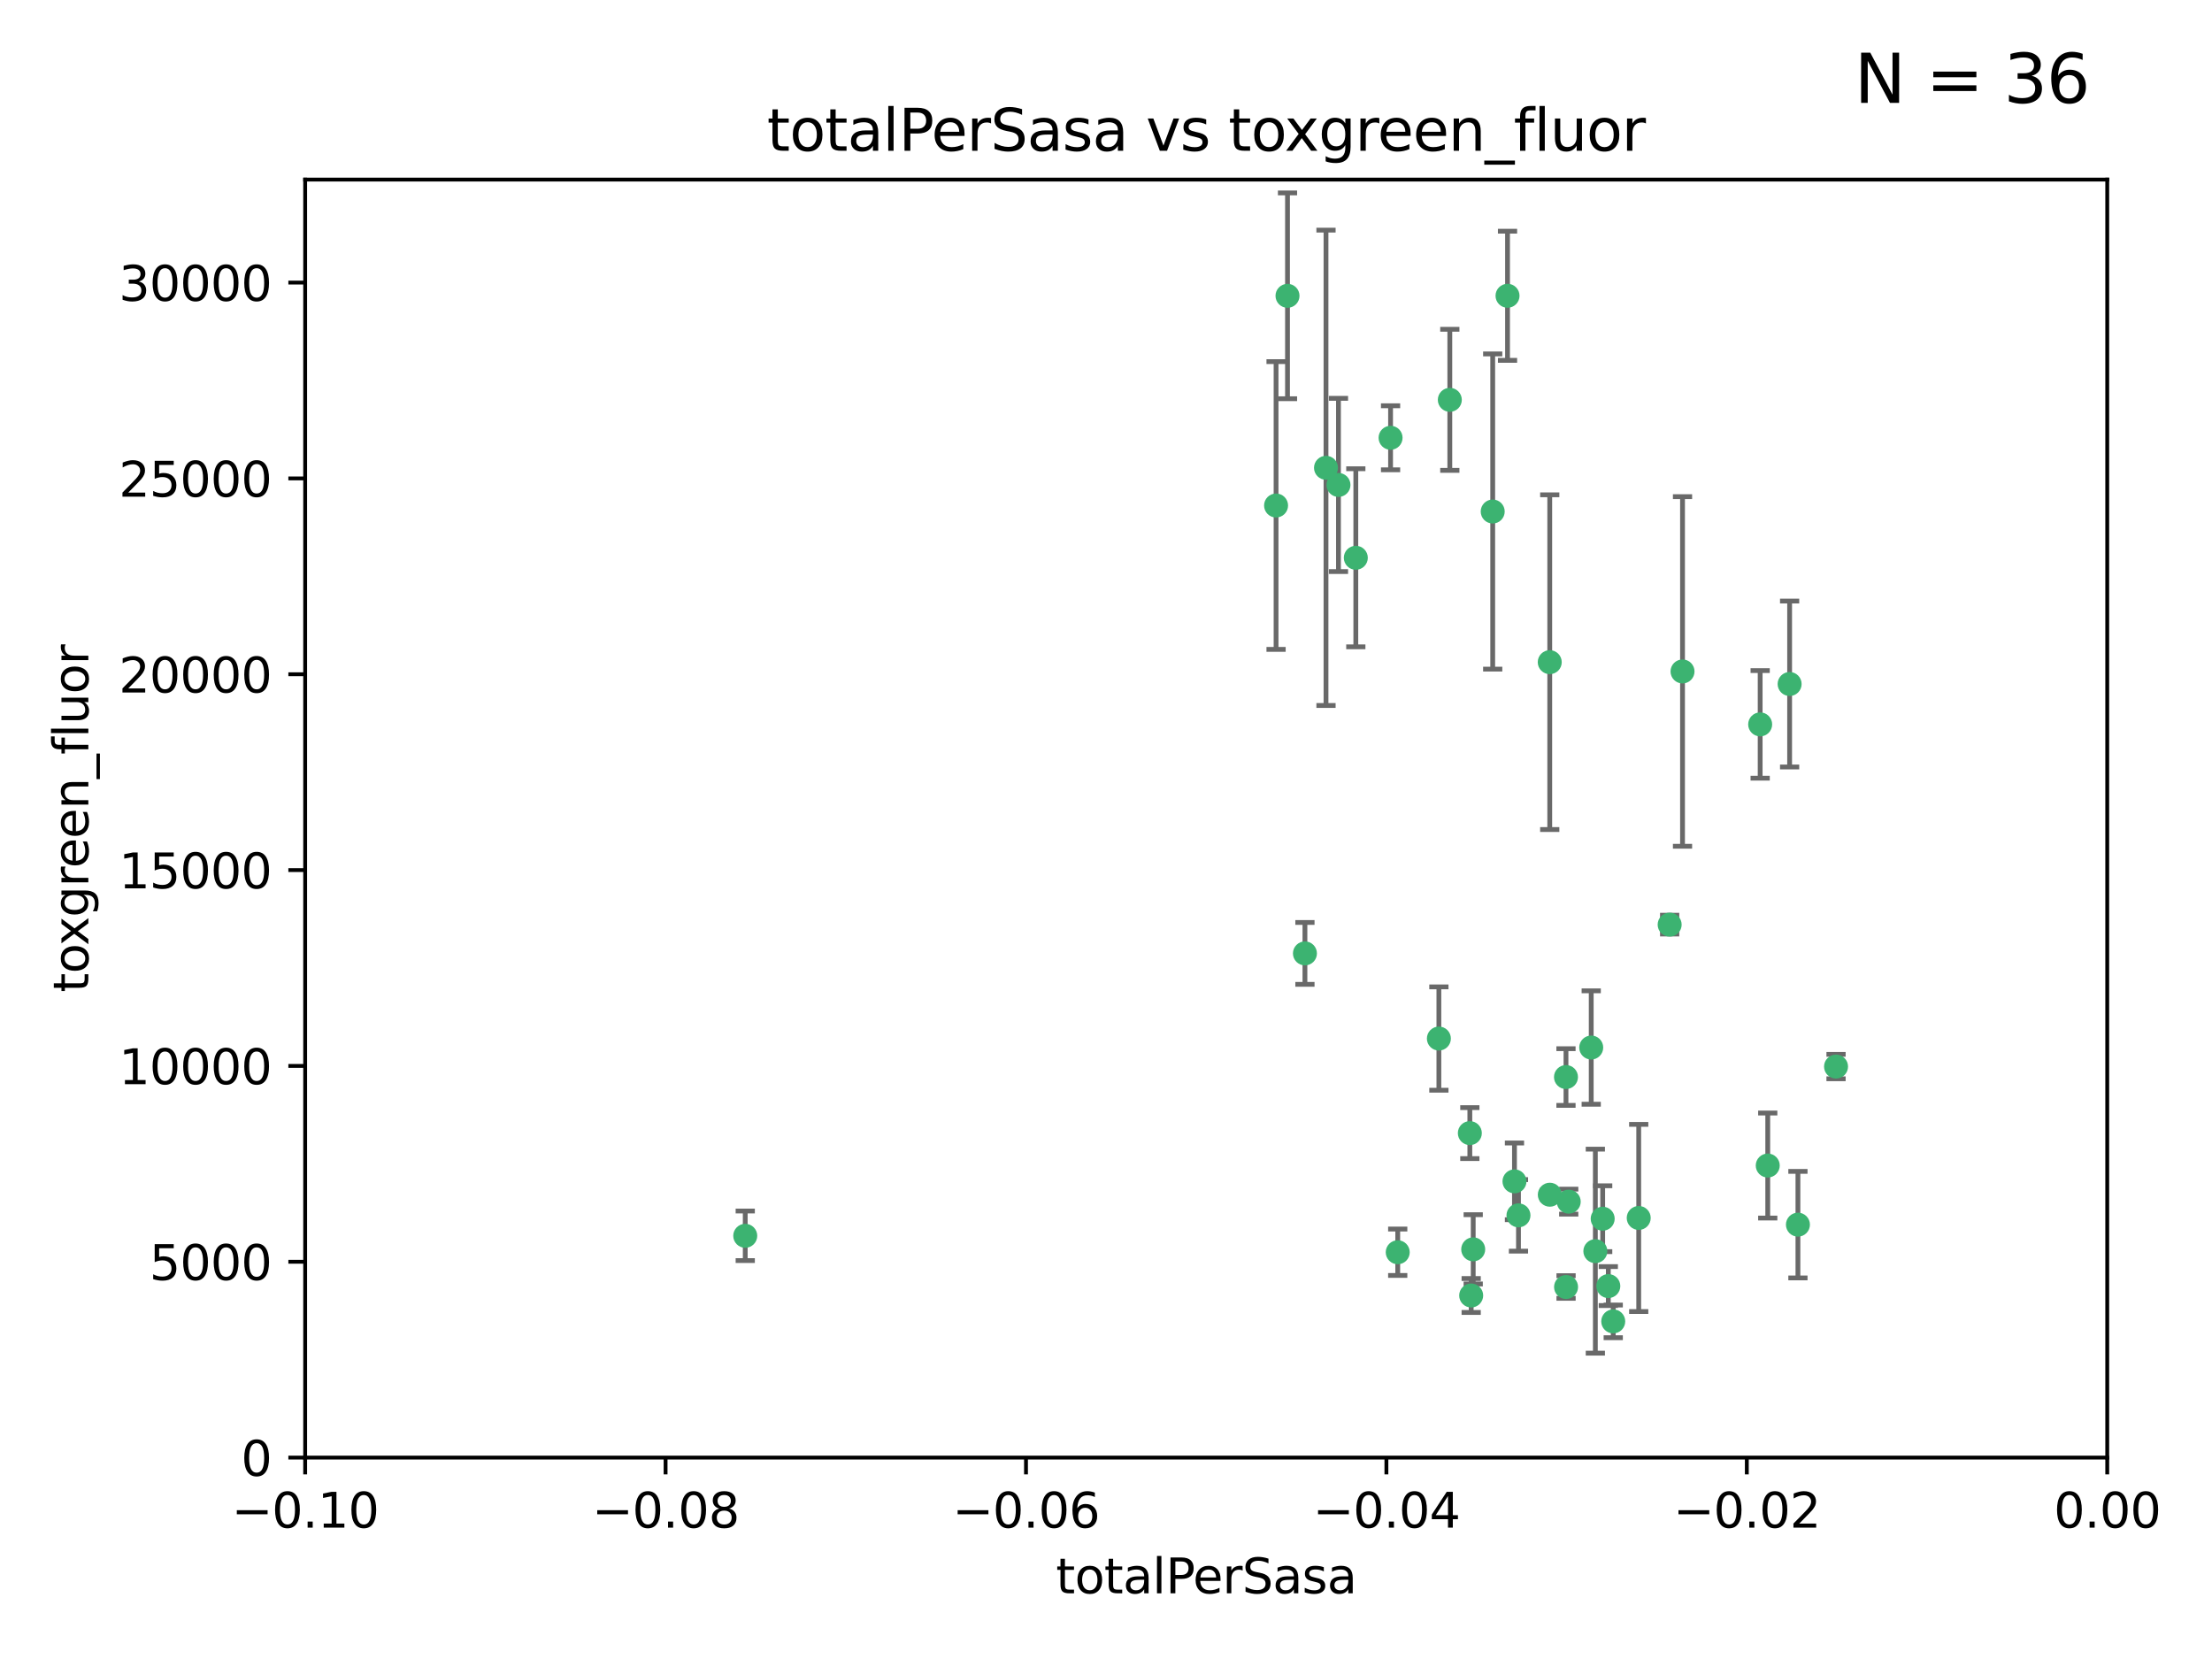 <?xml version="1.0" encoding="utf-8" standalone="no"?>
<!DOCTYPE svg PUBLIC "-//W3C//DTD SVG 1.1//EN"
  "http://www.w3.org/Graphics/SVG/1.1/DTD/svg11.dtd">
<svg xmlns:xlink="http://www.w3.org/1999/xlink" width="460.8pt" height="345.6pt" viewBox="0 0 460.8 345.6" xmlns="http://www.w3.org/2000/svg" version="1.1">
 <defs>
  <style type="text/css">*{stroke-linejoin: round; stroke-linecap: butt}</style>
 </defs>
 <g id="figure_1">
  <g id="patch_1">
   <path d="M 0 345.6 
L 460.8 345.6 
L 460.8 0 
L 0 0 
z
" style="fill: #ffffff"/>
  </g>
  <g id="axes_1">
   <g id="patch_2">
    <path d="M 63.571 303.64 
L 438.975 303.64 
L 438.975 37.411 
L 63.571 37.411 
z
" style="fill: #ffffff"/>
   </g>
   <g id="PathCollection_1">
    <defs>
     <path id="m955d49f731" d="M 0 1.118 
C 0.297 1.118 0.581 1 0.791 0.791 
C 1 0.581 1.118 0.297 1.118 0 
C 1.118 -0.297 1 -0.581 0.791 -0.791 
C 0.581 -1 0.297 -1.118 0 -1.118 
C -0.297 -1.118 -0.581 -1 -0.791 -0.791 
C -1 -0.581 -1.118 -0.297 -1.118 0 
C -1.118 0.297 -1 0.581 -0.791 0.791 
C -0.581 1 -0.297 1.118 0 1.118 
z
" style="stroke: #3cb371"/>
    </defs>
    <g clip-path="url(#pbed83a64b8)">
     <use xlink:href="#m955d49f731" x="268.211" y="61.623" style="fill: #3cb371; stroke: #3cb371"/>
     <use xlink:href="#m955d49f731" x="155.248" y="257.44" style="fill: #3cb371; stroke: #3cb371"/>
     <use xlink:href="#m955d49f731" x="276.23" y="97.451" style="fill: #3cb371; stroke: #3cb371"/>
     <use xlink:href="#m955d49f731" x="278.828" y="101.022" style="fill: #3cb371; stroke: #3cb371"/>
     <use xlink:href="#m955d49f731" x="282.441" y="116.196" style="fill: #3cb371; stroke: #3cb371"/>
     <use xlink:href="#m955d49f731" x="289.681" y="91.198" style="fill: #3cb371; stroke: #3cb371"/>
     <use xlink:href="#m955d49f731" x="302.023" y="83.293" style="fill: #3cb371; stroke: #3cb371"/>
     <use xlink:href="#m955d49f731" x="314.046" y="61.614" style="fill: #3cb371; stroke: #3cb371"/>
     <use xlink:href="#m955d49f731" x="271.842" y="198.611" style="fill: #3cb371; stroke: #3cb371"/>
     <use xlink:href="#m955d49f731" x="265.828" y="105.307" style="fill: #3cb371; stroke: #3cb371"/>
     <use xlink:href="#m955d49f731" x="310.958" y="106.557" style="fill: #3cb371; stroke: #3cb371"/>
     <use xlink:href="#m955d49f731" x="322.853" y="248.881" style="fill: #3cb371; stroke: #3cb371"/>
     <use xlink:href="#m955d49f731" x="306.194" y="236.048" style="fill: #3cb371; stroke: #3cb371"/>
     <use xlink:href="#m955d49f731" x="291.173" y="260.866" style="fill: #3cb371; stroke: #3cb371"/>
     <use xlink:href="#m955d49f731" x="326.223" y="224.369" style="fill: #3cb371; stroke: #3cb371"/>
     <use xlink:href="#m955d49f731" x="335.041" y="267.914" style="fill: #3cb371; stroke: #3cb371"/>
     <use xlink:href="#m955d49f731" x="306.897" y="260.26" style="fill: #3cb371; stroke: #3cb371"/>
     <use xlink:href="#m955d49f731" x="336.066" y="275.268" style="fill: #3cb371; stroke: #3cb371"/>
     <use xlink:href="#m955d49f731" x="326.24" y="268.108" style="fill: #3cb371; stroke: #3cb371"/>
     <use xlink:href="#m955d49f731" x="306.473" y="269.875" style="fill: #3cb371; stroke: #3cb371"/>
     <use xlink:href="#m955d49f731" x="299.745" y="216.348" style="fill: #3cb371; stroke: #3cb371"/>
     <use xlink:href="#m955d49f731" x="332.341" y="260.64" style="fill: #3cb371; stroke: #3cb371"/>
     <use xlink:href="#m955d49f731" x="315.493" y="246.096" style="fill: #3cb371; stroke: #3cb371"/>
     <use xlink:href="#m955d49f731" x="322.84" y="137.942" style="fill: #3cb371; stroke: #3cb371"/>
     <use xlink:href="#m955d49f731" x="347.819" y="192.617" style="fill: #3cb371; stroke: #3cb371"/>
     <use xlink:href="#m955d49f731" x="350.5" y="139.875" style="fill: #3cb371; stroke: #3cb371"/>
     <use xlink:href="#m955d49f731" x="333.869" y="253.881" style="fill: #3cb371; stroke: #3cb371"/>
     <use xlink:href="#m955d49f731" x="316.326" y="253.182" style="fill: #3cb371; stroke: #3cb371"/>
     <use xlink:href="#m955d49f731" x="331.48" y="218.219" style="fill: #3cb371; stroke: #3cb371"/>
     <use xlink:href="#m955d49f731" x="326.794" y="250.326" style="fill: #3cb371; stroke: #3cb371"/>
     <use xlink:href="#m955d49f731" x="341.375" y="253.723" style="fill: #3cb371; stroke: #3cb371"/>
     <use xlink:href="#m955d49f731" x="372.811" y="142.491" style="fill: #3cb371; stroke: #3cb371"/>
     <use xlink:href="#m955d49f731" x="374.542" y="255.117" style="fill: #3cb371; stroke: #3cb371"/>
     <use xlink:href="#m955d49f731" x="368.254" y="242.802" style="fill: #3cb371; stroke: #3cb371"/>
     <use xlink:href="#m955d49f731" x="382.481" y="222.186" style="fill: #3cb371; stroke: #3cb371"/>
     <use xlink:href="#m955d49f731" x="366.674" y="150.901" style="fill: #3cb371; stroke: #3cb371"/>
    </g>
   </g>
   <g id="matplotlib.axis_1">
    <g id="xtick_1">
     <g id="line2d_1">
      <defs>
       <path id="m594c0a89b9" d="M 0 0 
L 0 3.5 
" style="stroke: #000000; stroke-width: 0.8"/>
      </defs>
      <g>
       <use xlink:href="#m594c0a89b9" x="63.571" y="303.64" style="stroke: #000000; stroke-width: 0.8"/>
      </g>
     </g>
     <g id="text_1">
      <!-- −0.10 -->
      <g transform="translate(48.249 318.238)scale(0.1 -0.1)">
       <defs>
        <path id="DejaVuSans-2212" d="M 678 2272 
L 4684 2272 
L 4684 1741 
L 678 1741 
L 678 2272 
z
" transform="scale(0.016)"/>
        <path id="DejaVuSans-30" d="M 2034 4250 
Q 1547 4250 1301 3770 
Q 1056 3291 1056 2328 
Q 1056 1369 1301 889 
Q 1547 409 2034 409 
Q 2525 409 2770 889 
Q 3016 1369 3016 2328 
Q 3016 3291 2770 3770 
Q 2525 4250 2034 4250 
z
M 2034 4750 
Q 2819 4750 3233 4129 
Q 3647 3509 3647 2328 
Q 3647 1150 3233 529 
Q 2819 -91 2034 -91 
Q 1250 -91 836 529 
Q 422 1150 422 2328 
Q 422 3509 836 4129 
Q 1250 4750 2034 4750 
z
" transform="scale(0.016)"/>
        <path id="DejaVuSans-2e" d="M 684 794 
L 1344 794 
L 1344 0 
L 684 0 
L 684 794 
z
" transform="scale(0.016)"/>
        <path id="DejaVuSans-31" d="M 794 531 
L 1825 531 
L 1825 4091 
L 703 3866 
L 703 4441 
L 1819 4666 
L 2450 4666 
L 2450 531 
L 3481 531 
L 3481 0 
L 794 0 
L 794 531 
z
" transform="scale(0.016)"/>
       </defs>
       <use xlink:href="#DejaVuSans-2212"/>
       <use xlink:href="#DejaVuSans-30" x="83.789"/>
       <use xlink:href="#DejaVuSans-2e" x="147.412"/>
       <use xlink:href="#DejaVuSans-31" x="179.199"/>
       <use xlink:href="#DejaVuSans-30" x="242.822"/>
      </g>
     </g>
    </g>
    <g id="xtick_2">
     <g id="line2d_2">
      <g>
       <use xlink:href="#m594c0a89b9" x="138.652" y="303.64" style="stroke: #000000; stroke-width: 0.8"/>
      </g>
     </g>
     <g id="text_2">
      <!-- −0.08 -->
      <g transform="translate(123.329 318.238)scale(0.1 -0.1)">
       <defs>
        <path id="DejaVuSans-38" d="M 2034 2216 
Q 1584 2216 1326 1975 
Q 1069 1734 1069 1313 
Q 1069 891 1326 650 
Q 1584 409 2034 409 
Q 2484 409 2743 651 
Q 3003 894 3003 1313 
Q 3003 1734 2745 1975 
Q 2488 2216 2034 2216 
z
M 1403 2484 
Q 997 2584 770 2862 
Q 544 3141 544 3541 
Q 544 4100 942 4425 
Q 1341 4750 2034 4750 
Q 2731 4750 3128 4425 
Q 3525 4100 3525 3541 
Q 3525 3141 3298 2862 
Q 3072 2584 2669 2484 
Q 3125 2378 3379 2068 
Q 3634 1759 3634 1313 
Q 3634 634 3220 271 
Q 2806 -91 2034 -91 
Q 1263 -91 848 271 
Q 434 634 434 1313 
Q 434 1759 690 2068 
Q 947 2378 1403 2484 
z
M 1172 3481 
Q 1172 3119 1398 2916 
Q 1625 2713 2034 2713 
Q 2441 2713 2670 2916 
Q 2900 3119 2900 3481 
Q 2900 3844 2670 4047 
Q 2441 4250 2034 4250 
Q 1625 4250 1398 4047 
Q 1172 3844 1172 3481 
z
" transform="scale(0.016)"/>
       </defs>
       <use xlink:href="#DejaVuSans-2212"/>
       <use xlink:href="#DejaVuSans-30" x="83.789"/>
       <use xlink:href="#DejaVuSans-2e" x="147.412"/>
       <use xlink:href="#DejaVuSans-30" x="179.199"/>
       <use xlink:href="#DejaVuSans-38" x="242.822"/>
      </g>
     </g>
    </g>
    <g id="xtick_3">
     <g id="line2d_3">
      <g>
       <use xlink:href="#m594c0a89b9" x="213.733" y="303.64" style="stroke: #000000; stroke-width: 0.8"/>
      </g>
     </g>
     <g id="text_3">
      <!-- −0.06 -->
      <g transform="translate(198.41 318.238)scale(0.1 -0.1)">
       <defs>
        <path id="DejaVuSans-36" d="M 2113 2584 
Q 1688 2584 1439 2293 
Q 1191 2003 1191 1497 
Q 1191 994 1439 701 
Q 1688 409 2113 409 
Q 2538 409 2786 701 
Q 3034 994 3034 1497 
Q 3034 2003 2786 2293 
Q 2538 2584 2113 2584 
z
M 3366 4563 
L 3366 3988 
Q 3128 4100 2886 4159 
Q 2644 4219 2406 4219 
Q 1781 4219 1451 3797 
Q 1122 3375 1075 2522 
Q 1259 2794 1537 2939 
Q 1816 3084 2150 3084 
Q 2853 3084 3261 2657 
Q 3669 2231 3669 1497 
Q 3669 778 3244 343 
Q 2819 -91 2113 -91 
Q 1303 -91 875 529 
Q 447 1150 447 2328 
Q 447 3434 972 4092 
Q 1497 4750 2381 4750 
Q 2619 4750 2861 4703 
Q 3103 4656 3366 4563 
z
" transform="scale(0.016)"/>
       </defs>
       <use xlink:href="#DejaVuSans-2212"/>
       <use xlink:href="#DejaVuSans-30" x="83.789"/>
       <use xlink:href="#DejaVuSans-2e" x="147.412"/>
       <use xlink:href="#DejaVuSans-30" x="179.199"/>
       <use xlink:href="#DejaVuSans-36" x="242.822"/>
      </g>
     </g>
    </g>
    <g id="xtick_4">
     <g id="line2d_4">
      <g>
       <use xlink:href="#m594c0a89b9" x="288.813" y="303.64" style="stroke: #000000; stroke-width: 0.8"/>
      </g>
     </g>
     <g id="text_4">
      <!-- −0.04 -->
      <g transform="translate(273.491 318.238)scale(0.1 -0.1)">
       <defs>
        <path id="DejaVuSans-34" d="M 2419 4116 
L 825 1625 
L 2419 1625 
L 2419 4116 
z
M 2253 4666 
L 3047 4666 
L 3047 1625 
L 3713 1625 
L 3713 1100 
L 3047 1100 
L 3047 0 
L 2419 0 
L 2419 1100 
L 313 1100 
L 313 1709 
L 2253 4666 
z
" transform="scale(0.016)"/>
       </defs>
       <use xlink:href="#DejaVuSans-2212"/>
       <use xlink:href="#DejaVuSans-30" x="83.789"/>
       <use xlink:href="#DejaVuSans-2e" x="147.412"/>
       <use xlink:href="#DejaVuSans-30" x="179.199"/>
       <use xlink:href="#DejaVuSans-34" x="242.822"/>
      </g>
     </g>
    </g>
    <g id="xtick_5">
     <g id="line2d_5">
      <g>
       <use xlink:href="#m594c0a89b9" x="363.894" y="303.64" style="stroke: #000000; stroke-width: 0.8"/>
      </g>
     </g>
     <g id="text_5">
      <!-- −0.02 -->
      <g transform="translate(348.572 318.238)scale(0.1 -0.1)">
       <defs>
        <path id="DejaVuSans-32" d="M 1228 531 
L 3431 531 
L 3431 0 
L 469 0 
L 469 531 
Q 828 903 1448 1529 
Q 2069 2156 2228 2338 
Q 2531 2678 2651 2914 
Q 2772 3150 2772 3378 
Q 2772 3750 2511 3984 
Q 2250 4219 1831 4219 
Q 1534 4219 1204 4116 
Q 875 4013 500 3803 
L 500 4441 
Q 881 4594 1212 4672 
Q 1544 4750 1819 4750 
Q 2544 4750 2975 4387 
Q 3406 4025 3406 3419 
Q 3406 3131 3298 2873 
Q 3191 2616 2906 2266 
Q 2828 2175 2409 1742 
Q 1991 1309 1228 531 
z
" transform="scale(0.016)"/>
       </defs>
       <use xlink:href="#DejaVuSans-2212"/>
       <use xlink:href="#DejaVuSans-30" x="83.789"/>
       <use xlink:href="#DejaVuSans-2e" x="147.412"/>
       <use xlink:href="#DejaVuSans-30" x="179.199"/>
       <use xlink:href="#DejaVuSans-32" x="242.822"/>
      </g>
     </g>
    </g>
    <g id="xtick_6">
     <g id="line2d_6">
      <g>
       <use xlink:href="#m594c0a89b9" x="438.975" y="303.64" style="stroke: #000000; stroke-width: 0.8"/>
      </g>
     </g>
     <g id="text_6">
      <!-- 0.00 -->
      <g transform="translate(427.842 318.238)scale(0.1 -0.1)">
       <use xlink:href="#DejaVuSans-30"/>
       <use xlink:href="#DejaVuSans-2e" x="63.623"/>
       <use xlink:href="#DejaVuSans-30" x="95.41"/>
       <use xlink:href="#DejaVuSans-30" x="159.033"/>
      </g>
     </g>
    </g>
    <g id="text_7">
     <!-- totalPerSasa -->
     <g transform="translate(219.968 331.917)scale(0.1 -0.1)">
      <defs>
       <path id="DejaVuSans-74" d="M 1172 4494 
L 1172 3500 
L 2356 3500 
L 2356 3053 
L 1172 3053 
L 1172 1153 
Q 1172 725 1289 603 
Q 1406 481 1766 481 
L 2356 481 
L 2356 0 
L 1766 0 
Q 1100 0 847 248 
Q 594 497 594 1153 
L 594 3053 
L 172 3053 
L 172 3500 
L 594 3500 
L 594 4494 
L 1172 4494 
z
" transform="scale(0.016)"/>
       <path id="DejaVuSans-6f" d="M 1959 3097 
Q 1497 3097 1228 2736 
Q 959 2375 959 1747 
Q 959 1119 1226 758 
Q 1494 397 1959 397 
Q 2419 397 2687 759 
Q 2956 1122 2956 1747 
Q 2956 2369 2687 2733 
Q 2419 3097 1959 3097 
z
M 1959 3584 
Q 2709 3584 3137 3096 
Q 3566 2609 3566 1747 
Q 3566 888 3137 398 
Q 2709 -91 1959 -91 
Q 1206 -91 779 398 
Q 353 888 353 1747 
Q 353 2609 779 3096 
Q 1206 3584 1959 3584 
z
" transform="scale(0.016)"/>
       <path id="DejaVuSans-61" d="M 2194 1759 
Q 1497 1759 1228 1600 
Q 959 1441 959 1056 
Q 959 750 1161 570 
Q 1363 391 1709 391 
Q 2188 391 2477 730 
Q 2766 1069 2766 1631 
L 2766 1759 
L 2194 1759 
z
M 3341 1997 
L 3341 0 
L 2766 0 
L 2766 531 
Q 2569 213 2275 61 
Q 1981 -91 1556 -91 
Q 1019 -91 701 211 
Q 384 513 384 1019 
Q 384 1609 779 1909 
Q 1175 2209 1959 2209 
L 2766 2209 
L 2766 2266 
Q 2766 2663 2505 2880 
Q 2244 3097 1772 3097 
Q 1472 3097 1187 3025 
Q 903 2953 641 2809 
L 641 3341 
Q 956 3463 1253 3523 
Q 1550 3584 1831 3584 
Q 2591 3584 2966 3190 
Q 3341 2797 3341 1997 
z
" transform="scale(0.016)"/>
       <path id="DejaVuSans-6c" d="M 603 4863 
L 1178 4863 
L 1178 0 
L 603 0 
L 603 4863 
z
" transform="scale(0.016)"/>
       <path id="DejaVuSans-50" d="M 1259 4147 
L 1259 2394 
L 2053 2394 
Q 2494 2394 2734 2622 
Q 2975 2850 2975 3272 
Q 2975 3691 2734 3919 
Q 2494 4147 2053 4147 
L 1259 4147 
z
M 628 4666 
L 2053 4666 
Q 2838 4666 3239 4311 
Q 3641 3956 3641 3272 
Q 3641 2581 3239 2228 
Q 2838 1875 2053 1875 
L 1259 1875 
L 1259 0 
L 628 0 
L 628 4666 
z
" transform="scale(0.016)"/>
       <path id="DejaVuSans-65" d="M 3597 1894 
L 3597 1613 
L 953 1613 
Q 991 1019 1311 708 
Q 1631 397 2203 397 
Q 2534 397 2845 478 
Q 3156 559 3463 722 
L 3463 178 
Q 3153 47 2828 -22 
Q 2503 -91 2169 -91 
Q 1331 -91 842 396 
Q 353 884 353 1716 
Q 353 2575 817 3079 
Q 1281 3584 2069 3584 
Q 2775 3584 3186 3129 
Q 3597 2675 3597 1894 
z
M 3022 2063 
Q 3016 2534 2758 2815 
Q 2500 3097 2075 3097 
Q 1594 3097 1305 2825 
Q 1016 2553 972 2059 
L 3022 2063 
z
" transform="scale(0.016)"/>
       <path id="DejaVuSans-72" d="M 2631 2963 
Q 2534 3019 2420 3045 
Q 2306 3072 2169 3072 
Q 1681 3072 1420 2755 
Q 1159 2438 1159 1844 
L 1159 0 
L 581 0 
L 581 3500 
L 1159 3500 
L 1159 2956 
Q 1341 3275 1631 3429 
Q 1922 3584 2338 3584 
Q 2397 3584 2469 3576 
Q 2541 3569 2628 3553 
L 2631 2963 
z
" transform="scale(0.016)"/>
       <path id="DejaVuSans-53" d="M 3425 4513 
L 3425 3897 
Q 3066 4069 2747 4153 
Q 2428 4238 2131 4238 
Q 1616 4238 1336 4038 
Q 1056 3838 1056 3469 
Q 1056 3159 1242 3001 
Q 1428 2844 1947 2747 
L 2328 2669 
Q 3034 2534 3370 2195 
Q 3706 1856 3706 1288 
Q 3706 609 3251 259 
Q 2797 -91 1919 -91 
Q 1588 -91 1214 -16 
Q 841 59 441 206 
L 441 856 
Q 825 641 1194 531 
Q 1563 422 1919 422 
Q 2459 422 2753 634 
Q 3047 847 3047 1241 
Q 3047 1584 2836 1778 
Q 2625 1972 2144 2069 
L 1759 2144 
Q 1053 2284 737 2584 
Q 422 2884 422 3419 
Q 422 4038 858 4394 
Q 1294 4750 2059 4750 
Q 2388 4750 2728 4690 
Q 3069 4631 3425 4513 
z
" transform="scale(0.016)"/>
       <path id="DejaVuSans-73" d="M 2834 3397 
L 2834 2853 
Q 2591 2978 2328 3040 
Q 2066 3103 1784 3103 
Q 1356 3103 1142 2972 
Q 928 2841 928 2578 
Q 928 2378 1081 2264 
Q 1234 2150 1697 2047 
L 1894 2003 
Q 2506 1872 2764 1633 
Q 3022 1394 3022 966 
Q 3022 478 2636 193 
Q 2250 -91 1575 -91 
Q 1294 -91 989 -36 
Q 684 19 347 128 
L 347 722 
Q 666 556 975 473 
Q 1284 391 1588 391 
Q 1994 391 2212 530 
Q 2431 669 2431 922 
Q 2431 1156 2273 1281 
Q 2116 1406 1581 1522 
L 1381 1569 
Q 847 1681 609 1914 
Q 372 2147 372 2553 
Q 372 3047 722 3315 
Q 1072 3584 1716 3584 
Q 2034 3584 2315 3537 
Q 2597 3491 2834 3397 
z
" transform="scale(0.016)"/>
      </defs>
      <use xlink:href="#DejaVuSans-74"/>
      <use xlink:href="#DejaVuSans-6f" x="39.209"/>
      <use xlink:href="#DejaVuSans-74" x="100.391"/>
      <use xlink:href="#DejaVuSans-61" x="139.6"/>
      <use xlink:href="#DejaVuSans-6c" x="200.879"/>
      <use xlink:href="#DejaVuSans-50" x="228.662"/>
      <use xlink:href="#DejaVuSans-65" x="285.34"/>
      <use xlink:href="#DejaVuSans-72" x="346.863"/>
      <use xlink:href="#DejaVuSans-53" x="387.977"/>
      <use xlink:href="#DejaVuSans-61" x="451.453"/>
      <use xlink:href="#DejaVuSans-73" x="512.732"/>
      <use xlink:href="#DejaVuSans-61" x="564.832"/>
     </g>
    </g>
   </g>
   <g id="matplotlib.axis_2">
    <g id="ytick_1">
     <g id="line2d_7">
      <defs>
       <path id="m1c12ae44db" d="M 0 0 
L -3.5 0 
" style="stroke: #000000; stroke-width: 0.8"/>
      </defs>
      <g>
       <use xlink:href="#m1c12ae44db" x="63.571" y="303.64" style="stroke: #000000; stroke-width: 0.8"/>
      </g>
     </g>
     <g id="text_8">
      <!-- 0 -->
      <g transform="translate(50.209 307.439)scale(0.1 -0.1)">
       <use xlink:href="#DejaVuSans-30"/>
      </g>
     </g>
    </g>
    <g id="ytick_2">
     <g id="line2d_8">
      <g>
       <use xlink:href="#m1c12ae44db" x="63.571" y="262.845" style="stroke: #000000; stroke-width: 0.8"/>
      </g>
     </g>
     <g id="text_9">
      <!-- 5000 -->
      <g transform="translate(31.121 266.644)scale(0.1 -0.1)">
       <defs>
        <path id="DejaVuSans-35" d="M 691 4666 
L 3169 4666 
L 3169 4134 
L 1269 4134 
L 1269 2991 
Q 1406 3038 1543 3061 
Q 1681 3084 1819 3084 
Q 2600 3084 3056 2656 
Q 3513 2228 3513 1497 
Q 3513 744 3044 326 
Q 2575 -91 1722 -91 
Q 1428 -91 1123 -41 
Q 819 9 494 109 
L 494 744 
Q 775 591 1075 516 
Q 1375 441 1709 441 
Q 2250 441 2565 725 
Q 2881 1009 2881 1497 
Q 2881 1984 2565 2268 
Q 2250 2553 1709 2553 
Q 1456 2553 1204 2497 
Q 953 2441 691 2322 
L 691 4666 
z
" transform="scale(0.016)"/>
       </defs>
       <use xlink:href="#DejaVuSans-35"/>
       <use xlink:href="#DejaVuSans-30" x="63.623"/>
       <use xlink:href="#DejaVuSans-30" x="127.246"/>
       <use xlink:href="#DejaVuSans-30" x="190.869"/>
      </g>
     </g>
    </g>
    <g id="ytick_3">
     <g id="line2d_9">
      <g>
       <use xlink:href="#m1c12ae44db" x="63.571" y="222.05" style="stroke: #000000; stroke-width: 0.8"/>
      </g>
     </g>
     <g id="text_10">
      <!-- 10000 -->
      <g transform="translate(24.759 225.849)scale(0.1 -0.1)">
       <use xlink:href="#DejaVuSans-31"/>
       <use xlink:href="#DejaVuSans-30" x="63.623"/>
       <use xlink:href="#DejaVuSans-30" x="127.246"/>
       <use xlink:href="#DejaVuSans-30" x="190.869"/>
       <use xlink:href="#DejaVuSans-30" x="254.492"/>
      </g>
     </g>
    </g>
    <g id="ytick_4">
     <g id="line2d_10">
      <g>
       <use xlink:href="#m1c12ae44db" x="63.571" y="181.255" style="stroke: #000000; stroke-width: 0.8"/>
      </g>
     </g>
     <g id="text_11">
      <!-- 15000 -->
      <g transform="translate(24.759 185.054)scale(0.1 -0.1)">
       <use xlink:href="#DejaVuSans-31"/>
       <use xlink:href="#DejaVuSans-35" x="63.623"/>
       <use xlink:href="#DejaVuSans-30" x="127.246"/>
       <use xlink:href="#DejaVuSans-30" x="190.869"/>
       <use xlink:href="#DejaVuSans-30" x="254.492"/>
      </g>
     </g>
    </g>
    <g id="ytick_5">
     <g id="line2d_11">
      <g>
       <use xlink:href="#m1c12ae44db" x="63.571" y="140.459" style="stroke: #000000; stroke-width: 0.8"/>
      </g>
     </g>
     <g id="text_12">
      <!-- 20000 -->
      <g transform="translate(24.759 144.259)scale(0.1 -0.1)">
       <use xlink:href="#DejaVuSans-32"/>
       <use xlink:href="#DejaVuSans-30" x="63.623"/>
       <use xlink:href="#DejaVuSans-30" x="127.246"/>
       <use xlink:href="#DejaVuSans-30" x="190.869"/>
       <use xlink:href="#DejaVuSans-30" x="254.492"/>
      </g>
     </g>
    </g>
    <g id="ytick_6">
     <g id="line2d_12">
      <g>
       <use xlink:href="#m1c12ae44db" x="63.571" y="99.664" style="stroke: #000000; stroke-width: 0.8"/>
      </g>
     </g>
     <g id="text_13">
      <!-- 25000 -->
      <g transform="translate(24.759 103.464)scale(0.1 -0.1)">
       <use xlink:href="#DejaVuSans-32"/>
       <use xlink:href="#DejaVuSans-35" x="63.623"/>
       <use xlink:href="#DejaVuSans-30" x="127.246"/>
       <use xlink:href="#DejaVuSans-30" x="190.869"/>
       <use xlink:href="#DejaVuSans-30" x="254.492"/>
      </g>
     </g>
    </g>
    <g id="ytick_7">
     <g id="line2d_13">
      <g>
       <use xlink:href="#m1c12ae44db" x="63.571" y="58.869" style="stroke: #000000; stroke-width: 0.8"/>
      </g>
     </g>
     <g id="text_14">
      <!-- 30000 -->
      <g transform="translate(24.759 62.668)scale(0.1 -0.1)">
       <defs>
        <path id="DejaVuSans-33" d="M 2597 2516 
Q 3050 2419 3304 2112 
Q 3559 1806 3559 1356 
Q 3559 666 3084 287 
Q 2609 -91 1734 -91 
Q 1441 -91 1130 -33 
Q 819 25 488 141 
L 488 750 
Q 750 597 1062 519 
Q 1375 441 1716 441 
Q 2309 441 2620 675 
Q 2931 909 2931 1356 
Q 2931 1769 2642 2001 
Q 2353 2234 1838 2234 
L 1294 2234 
L 1294 2753 
L 1863 2753 
Q 2328 2753 2575 2939 
Q 2822 3125 2822 3475 
Q 2822 3834 2567 4026 
Q 2313 4219 1838 4219 
Q 1578 4219 1281 4162 
Q 984 4106 628 3988 
L 628 4550 
Q 988 4650 1302 4700 
Q 1616 4750 1894 4750 
Q 2613 4750 3031 4423 
Q 3450 4097 3450 3541 
Q 3450 3153 3228 2886 
Q 3006 2619 2597 2516 
z
" transform="scale(0.016)"/>
       </defs>
       <use xlink:href="#DejaVuSans-33"/>
       <use xlink:href="#DejaVuSans-30" x="63.623"/>
       <use xlink:href="#DejaVuSans-30" x="127.246"/>
       <use xlink:href="#DejaVuSans-30" x="190.869"/>
       <use xlink:href="#DejaVuSans-30" x="254.492"/>
      </g>
     </g>
    </g>
    <g id="text_15">
     <!-- toxgreen_fluor -->
     <g transform="translate(18.401 206.72)rotate(-90)scale(0.1 -0.1)">
      <defs>
       <path id="DejaVuSans-78" d="M 3513 3500 
L 2247 1797 
L 3578 0 
L 2900 0 
L 1881 1375 
L 863 0 
L 184 0 
L 1544 1831 
L 300 3500 
L 978 3500 
L 1906 2253 
L 2834 3500 
L 3513 3500 
z
" transform="scale(0.016)"/>
       <path id="DejaVuSans-67" d="M 2906 1791 
Q 2906 2416 2648 2759 
Q 2391 3103 1925 3103 
Q 1463 3103 1205 2759 
Q 947 2416 947 1791 
Q 947 1169 1205 825 
Q 1463 481 1925 481 
Q 2391 481 2648 825 
Q 2906 1169 2906 1791 
z
M 3481 434 
Q 3481 -459 3084 -895 
Q 2688 -1331 1869 -1331 
Q 1566 -1331 1297 -1286 
Q 1028 -1241 775 -1147 
L 775 -588 
Q 1028 -725 1275 -790 
Q 1522 -856 1778 -856 
Q 2344 -856 2625 -561 
Q 2906 -266 2906 331 
L 2906 616 
Q 2728 306 2450 153 
Q 2172 0 1784 0 
Q 1141 0 747 490 
Q 353 981 353 1791 
Q 353 2603 747 3093 
Q 1141 3584 1784 3584 
Q 2172 3584 2450 3431 
Q 2728 3278 2906 2969 
L 2906 3500 
L 3481 3500 
L 3481 434 
z
" transform="scale(0.016)"/>
       <path id="DejaVuSans-6e" d="M 3513 2113 
L 3513 0 
L 2938 0 
L 2938 2094 
Q 2938 2591 2744 2837 
Q 2550 3084 2163 3084 
Q 1697 3084 1428 2787 
Q 1159 2491 1159 1978 
L 1159 0 
L 581 0 
L 581 3500 
L 1159 3500 
L 1159 2956 
Q 1366 3272 1645 3428 
Q 1925 3584 2291 3584 
Q 2894 3584 3203 3211 
Q 3513 2838 3513 2113 
z
" transform="scale(0.016)"/>
       <path id="DejaVuSans-5f" d="M 3263 -1063 
L 3263 -1509 
L -63 -1509 
L -63 -1063 
L 3263 -1063 
z
" transform="scale(0.016)"/>
       <path id="DejaVuSans-66" d="M 2375 4863 
L 2375 4384 
L 1825 4384 
Q 1516 4384 1395 4259 
Q 1275 4134 1275 3809 
L 1275 3500 
L 2222 3500 
L 2222 3053 
L 1275 3053 
L 1275 0 
L 697 0 
L 697 3053 
L 147 3053 
L 147 3500 
L 697 3500 
L 697 3744 
Q 697 4328 969 4595 
Q 1241 4863 1831 4863 
L 2375 4863 
z
" transform="scale(0.016)"/>
       <path id="DejaVuSans-75" d="M 544 1381 
L 544 3500 
L 1119 3500 
L 1119 1403 
Q 1119 906 1312 657 
Q 1506 409 1894 409 
Q 2359 409 2629 706 
Q 2900 1003 2900 1516 
L 2900 3500 
L 3475 3500 
L 3475 0 
L 2900 0 
L 2900 538 
Q 2691 219 2414 64 
Q 2138 -91 1772 -91 
Q 1169 -91 856 284 
Q 544 659 544 1381 
z
M 1991 3584 
L 1991 3584 
z
" transform="scale(0.016)"/>
      </defs>
      <use xlink:href="#DejaVuSans-74"/>
      <use xlink:href="#DejaVuSans-6f" x="39.209"/>
      <use xlink:href="#DejaVuSans-78" x="97.266"/>
      <use xlink:href="#DejaVuSans-67" x="156.445"/>
      <use xlink:href="#DejaVuSans-72" x="219.922"/>
      <use xlink:href="#DejaVuSans-65" x="258.785"/>
      <use xlink:href="#DejaVuSans-65" x="320.309"/>
      <use xlink:href="#DejaVuSans-6e" x="381.832"/>
      <use xlink:href="#DejaVuSans-5f" x="445.211"/>
      <use xlink:href="#DejaVuSans-66" x="495.211"/>
      <use xlink:href="#DejaVuSans-6c" x="530.416"/>
      <use xlink:href="#DejaVuSans-75" x="558.199"/>
      <use xlink:href="#DejaVuSans-6f" x="621.578"/>
      <use xlink:href="#DejaVuSans-72" x="682.76"/>
     </g>
    </g>
   </g>
   <g id="LineCollection_1">
    <path d="M 268.211 83.058 
L 268.211 40.187 
" clip-path="url(#pbed83a64b8)" style="fill: none; stroke: #696969"/>
    <path d="M 155.248 262.6 
L 155.248 252.279 
" clip-path="url(#pbed83a64b8)" style="fill: none; stroke: #696969"/>
    <path d="M 276.23 146.963 
L 276.23 47.939 
" clip-path="url(#pbed83a64b8)" style="fill: none; stroke: #696969"/>
    <path d="M 278.828 119.066 
L 278.828 82.979 
" clip-path="url(#pbed83a64b8)" style="fill: none; stroke: #696969"/>
    <path d="M 282.441 134.745 
L 282.441 97.647 
" clip-path="url(#pbed83a64b8)" style="fill: none; stroke: #696969"/>
    <path d="M 289.681 97.868 
L 289.681 84.528 
" clip-path="url(#pbed83a64b8)" style="fill: none; stroke: #696969"/>
    <path d="M 302.023 97.986 
L 302.023 68.599 
" clip-path="url(#pbed83a64b8)" style="fill: none; stroke: #696969"/>
    <path d="M 314.046 75.067 
L 314.046 48.16 
" clip-path="url(#pbed83a64b8)" style="fill: none; stroke: #696969"/>
    <path d="M 271.842 205.055 
L 271.842 192.168 
" clip-path="url(#pbed83a64b8)" style="fill: none; stroke: #696969"/>
    <path d="M 265.828 135.28 
L 265.828 75.334 
" clip-path="url(#pbed83a64b8)" style="fill: none; stroke: #696969"/>
    <path d="M 310.958 139.387 
L 310.958 73.727 
" clip-path="url(#pbed83a64b8)" style="fill: none; stroke: #696969"/>
    <path d="M 322.853 249.896 
L 322.853 247.866 
" clip-path="url(#pbed83a64b8)" style="fill: none; stroke: #696969"/>
    <path d="M 306.194 241.356 
L 306.194 230.74 
" clip-path="url(#pbed83a64b8)" style="fill: none; stroke: #696969"/>
    <path d="M 291.173 265.698 
L 291.173 256.034 
" clip-path="url(#pbed83a64b8)" style="fill: none; stroke: #696969"/>
    <path d="M 326.223 230.273 
L 326.223 218.464 
" clip-path="url(#pbed83a64b8)" style="fill: none; stroke: #696969"/>
    <path d="M 335.041 271.971 
L 335.041 263.857 
" clip-path="url(#pbed83a64b8)" style="fill: none; stroke: #696969"/>
    <path d="M 306.897 267.474 
L 306.897 253.045 
" clip-path="url(#pbed83a64b8)" style="fill: none; stroke: #696969"/>
    <path d="M 336.066 278.667 
L 336.066 271.868 
" clip-path="url(#pbed83a64b8)" style="fill: none; stroke: #696969"/>
    <path d="M 326.24 270.462 
L 326.24 265.753 
" clip-path="url(#pbed83a64b8)" style="fill: none; stroke: #696969"/>
    <path d="M 306.473 273.409 
L 306.473 266.341 
" clip-path="url(#pbed83a64b8)" style="fill: none; stroke: #696969"/>
    <path d="M 299.745 227.113 
L 299.745 205.583 
" clip-path="url(#pbed83a64b8)" style="fill: none; stroke: #696969"/>
    <path d="M 332.341 281.889 
L 332.341 239.39 
" clip-path="url(#pbed83a64b8)" style="fill: none; stroke: #696969"/>
    <path d="M 315.493 254.089 
L 315.493 238.103 
" clip-path="url(#pbed83a64b8)" style="fill: none; stroke: #696969"/>
    <path d="M 322.84 172.804 
L 322.84 103.08 
" clip-path="url(#pbed83a64b8)" style="fill: none; stroke: #696969"/>
    <path d="M 347.819 194.574 
L 347.819 190.659 
" clip-path="url(#pbed83a64b8)" style="fill: none; stroke: #696969"/>
    <path d="M 350.5 176.287 
L 350.5 103.464 
" clip-path="url(#pbed83a64b8)" style="fill: none; stroke: #696969"/>
    <path d="M 333.869 260.74 
L 333.869 247.023 
" clip-path="url(#pbed83a64b8)" style="fill: none; stroke: #696969"/>
    <path d="M 316.326 260.631 
L 316.326 245.734 
" clip-path="url(#pbed83a64b8)" style="fill: none; stroke: #696969"/>
    <path d="M 331.48 230.03 
L 331.48 206.407 
" clip-path="url(#pbed83a64b8)" style="fill: none; stroke: #696969"/>
    <path d="M 326.794 252.928 
L 326.794 247.723 
" clip-path="url(#pbed83a64b8)" style="fill: none; stroke: #696969"/>
    <path d="M 341.375 273.219 
L 341.375 234.226 
" clip-path="url(#pbed83a64b8)" style="fill: none; stroke: #696969"/>
    <path d="M 372.811 159.773 
L 372.811 125.209 
" clip-path="url(#pbed83a64b8)" style="fill: none; stroke: #696969"/>
    <path d="M 374.542 266.211 
L 374.542 244.023 
" clip-path="url(#pbed83a64b8)" style="fill: none; stroke: #696969"/>
    <path d="M 368.254 253.739 
L 368.254 231.864 
" clip-path="url(#pbed83a64b8)" style="fill: none; stroke: #696969"/>
    <path d="M 382.481 224.733 
L 382.481 219.639 
" clip-path="url(#pbed83a64b8)" style="fill: none; stroke: #696969"/>
    <path d="M 366.674 162.109 
L 366.674 139.694 
" clip-path="url(#pbed83a64b8)" style="fill: none; stroke: #696969"/>
   </g>
   <g id="line2d_14">
    <defs>
     <path id="m5d2e4566ce" d="M 2 0 
L -2 -0 
" style="stroke: #696969"/>
    </defs>
    <g clip-path="url(#pbed83a64b8)">
     <use xlink:href="#m5d2e4566ce" x="268.211" y="83.058" style="fill: #696969; stroke: #696969"/>
     <use xlink:href="#m5d2e4566ce" x="155.248" y="262.6" style="fill: #696969; stroke: #696969"/>
     <use xlink:href="#m5d2e4566ce" x="276.23" y="146.963" style="fill: #696969; stroke: #696969"/>
     <use xlink:href="#m5d2e4566ce" x="278.828" y="119.066" style="fill: #696969; stroke: #696969"/>
     <use xlink:href="#m5d2e4566ce" x="282.441" y="134.745" style="fill: #696969; stroke: #696969"/>
     <use xlink:href="#m5d2e4566ce" x="289.681" y="97.868" style="fill: #696969; stroke: #696969"/>
     <use xlink:href="#m5d2e4566ce" x="302.023" y="97.986" style="fill: #696969; stroke: #696969"/>
     <use xlink:href="#m5d2e4566ce" x="314.046" y="75.067" style="fill: #696969; stroke: #696969"/>
     <use xlink:href="#m5d2e4566ce" x="271.842" y="205.055" style="fill: #696969; stroke: #696969"/>
     <use xlink:href="#m5d2e4566ce" x="265.828" y="135.28" style="fill: #696969; stroke: #696969"/>
     <use xlink:href="#m5d2e4566ce" x="310.958" y="139.387" style="fill: #696969; stroke: #696969"/>
     <use xlink:href="#m5d2e4566ce" x="322.853" y="249.896" style="fill: #696969; stroke: #696969"/>
     <use xlink:href="#m5d2e4566ce" x="306.194" y="241.356" style="fill: #696969; stroke: #696969"/>
     <use xlink:href="#m5d2e4566ce" x="291.173" y="265.698" style="fill: #696969; stroke: #696969"/>
     <use xlink:href="#m5d2e4566ce" x="326.223" y="230.273" style="fill: #696969; stroke: #696969"/>
     <use xlink:href="#m5d2e4566ce" x="335.041" y="271.971" style="fill: #696969; stroke: #696969"/>
     <use xlink:href="#m5d2e4566ce" x="306.897" y="267.474" style="fill: #696969; stroke: #696969"/>
     <use xlink:href="#m5d2e4566ce" x="336.066" y="278.667" style="fill: #696969; stroke: #696969"/>
     <use xlink:href="#m5d2e4566ce" x="326.24" y="270.462" style="fill: #696969; stroke: #696969"/>
     <use xlink:href="#m5d2e4566ce" x="306.473" y="273.409" style="fill: #696969; stroke: #696969"/>
     <use xlink:href="#m5d2e4566ce" x="299.745" y="227.113" style="fill: #696969; stroke: #696969"/>
     <use xlink:href="#m5d2e4566ce" x="332.341" y="281.889" style="fill: #696969; stroke: #696969"/>
     <use xlink:href="#m5d2e4566ce" x="315.493" y="254.089" style="fill: #696969; stroke: #696969"/>
     <use xlink:href="#m5d2e4566ce" x="322.84" y="172.804" style="fill: #696969; stroke: #696969"/>
     <use xlink:href="#m5d2e4566ce" x="347.819" y="194.574" style="fill: #696969; stroke: #696969"/>
     <use xlink:href="#m5d2e4566ce" x="350.5" y="176.287" style="fill: #696969; stroke: #696969"/>
     <use xlink:href="#m5d2e4566ce" x="333.869" y="260.74" style="fill: #696969; stroke: #696969"/>
     <use xlink:href="#m5d2e4566ce" x="316.326" y="260.631" style="fill: #696969; stroke: #696969"/>
     <use xlink:href="#m5d2e4566ce" x="331.48" y="230.03" style="fill: #696969; stroke: #696969"/>
     <use xlink:href="#m5d2e4566ce" x="326.794" y="252.928" style="fill: #696969; stroke: #696969"/>
     <use xlink:href="#m5d2e4566ce" x="341.375" y="273.219" style="fill: #696969; stroke: #696969"/>
     <use xlink:href="#m5d2e4566ce" x="372.811" y="159.773" style="fill: #696969; stroke: #696969"/>
     <use xlink:href="#m5d2e4566ce" x="374.542" y="266.211" style="fill: #696969; stroke: #696969"/>
     <use xlink:href="#m5d2e4566ce" x="368.254" y="253.739" style="fill: #696969; stroke: #696969"/>
     <use xlink:href="#m5d2e4566ce" x="382.481" y="224.733" style="fill: #696969; stroke: #696969"/>
     <use xlink:href="#m5d2e4566ce" x="366.674" y="162.109" style="fill: #696969; stroke: #696969"/>
    </g>
   </g>
   <g id="line2d_15">
    <g clip-path="url(#pbed83a64b8)">
     <use xlink:href="#m5d2e4566ce" x="268.211" y="40.187" style="fill: #696969; stroke: #696969"/>
     <use xlink:href="#m5d2e4566ce" x="155.248" y="252.279" style="fill: #696969; stroke: #696969"/>
     <use xlink:href="#m5d2e4566ce" x="276.23" y="47.939" style="fill: #696969; stroke: #696969"/>
     <use xlink:href="#m5d2e4566ce" x="278.828" y="82.979" style="fill: #696969; stroke: #696969"/>
     <use xlink:href="#m5d2e4566ce" x="282.441" y="97.647" style="fill: #696969; stroke: #696969"/>
     <use xlink:href="#m5d2e4566ce" x="289.681" y="84.528" style="fill: #696969; stroke: #696969"/>
     <use xlink:href="#m5d2e4566ce" x="302.023" y="68.599" style="fill: #696969; stroke: #696969"/>
     <use xlink:href="#m5d2e4566ce" x="314.046" y="48.16" style="fill: #696969; stroke: #696969"/>
     <use xlink:href="#m5d2e4566ce" x="271.842" y="192.168" style="fill: #696969; stroke: #696969"/>
     <use xlink:href="#m5d2e4566ce" x="265.828" y="75.334" style="fill: #696969; stroke: #696969"/>
     <use xlink:href="#m5d2e4566ce" x="310.958" y="73.727" style="fill: #696969; stroke: #696969"/>
     <use xlink:href="#m5d2e4566ce" x="322.853" y="247.866" style="fill: #696969; stroke: #696969"/>
     <use xlink:href="#m5d2e4566ce" x="306.194" y="230.74" style="fill: #696969; stroke: #696969"/>
     <use xlink:href="#m5d2e4566ce" x="291.173" y="256.034" style="fill: #696969; stroke: #696969"/>
     <use xlink:href="#m5d2e4566ce" x="326.223" y="218.464" style="fill: #696969; stroke: #696969"/>
     <use xlink:href="#m5d2e4566ce" x="335.041" y="263.857" style="fill: #696969; stroke: #696969"/>
     <use xlink:href="#m5d2e4566ce" x="306.897" y="253.045" style="fill: #696969; stroke: #696969"/>
     <use xlink:href="#m5d2e4566ce" x="336.066" y="271.868" style="fill: #696969; stroke: #696969"/>
     <use xlink:href="#m5d2e4566ce" x="326.24" y="265.753" style="fill: #696969; stroke: #696969"/>
     <use xlink:href="#m5d2e4566ce" x="306.473" y="266.341" style="fill: #696969; stroke: #696969"/>
     <use xlink:href="#m5d2e4566ce" x="299.745" y="205.583" style="fill: #696969; stroke: #696969"/>
     <use xlink:href="#m5d2e4566ce" x="332.341" y="239.39" style="fill: #696969; stroke: #696969"/>
     <use xlink:href="#m5d2e4566ce" x="315.493" y="238.103" style="fill: #696969; stroke: #696969"/>
     <use xlink:href="#m5d2e4566ce" x="322.84" y="103.08" style="fill: #696969; stroke: #696969"/>
     <use xlink:href="#m5d2e4566ce" x="347.819" y="190.659" style="fill: #696969; stroke: #696969"/>
     <use xlink:href="#m5d2e4566ce" x="350.5" y="103.464" style="fill: #696969; stroke: #696969"/>
     <use xlink:href="#m5d2e4566ce" x="333.869" y="247.023" style="fill: #696969; stroke: #696969"/>
     <use xlink:href="#m5d2e4566ce" x="316.326" y="245.734" style="fill: #696969; stroke: #696969"/>
     <use xlink:href="#m5d2e4566ce" x="331.48" y="206.407" style="fill: #696969; stroke: #696969"/>
     <use xlink:href="#m5d2e4566ce" x="326.794" y="247.723" style="fill: #696969; stroke: #696969"/>
     <use xlink:href="#m5d2e4566ce" x="341.375" y="234.226" style="fill: #696969; stroke: #696969"/>
     <use xlink:href="#m5d2e4566ce" x="372.811" y="125.209" style="fill: #696969; stroke: #696969"/>
     <use xlink:href="#m5d2e4566ce" x="374.542" y="244.023" style="fill: #696969; stroke: #696969"/>
     <use xlink:href="#m5d2e4566ce" x="368.254" y="231.864" style="fill: #696969; stroke: #696969"/>
     <use xlink:href="#m5d2e4566ce" x="382.481" y="219.639" style="fill: #696969; stroke: #696969"/>
     <use xlink:href="#m5d2e4566ce" x="366.674" y="139.694" style="fill: #696969; stroke: #696969"/>
    </g>
   </g>
   <g id="line2d_16">
    <defs>
     <path id="mbfdfeac8ba" d="M 0 2 
C 0.53 2 1.039 1.789 1.414 1.414 
C 1.789 1.039 2 0.53 2 0 
C 2 -0.53 1.789 -1.039 1.414 -1.414 
C 1.039 -1.789 0.53 -2 0 -2 
C -0.53 -2 -1.039 -1.789 -1.414 -1.414 
C -1.789 -1.039 -2 -0.53 -2 0 
C -2 0.53 -1.789 1.039 -1.414 1.414 
C -1.039 1.789 -0.53 2 0 2 
z
" style="stroke: #3cb371"/>
    </defs>
    <g clip-path="url(#pbed83a64b8)">
     <use xlink:href="#mbfdfeac8ba" x="268.211" y="61.623" style="fill: #3cb371; stroke: #3cb371"/>
     <use xlink:href="#mbfdfeac8ba" x="155.248" y="257.44" style="fill: #3cb371; stroke: #3cb371"/>
     <use xlink:href="#mbfdfeac8ba" x="276.23" y="97.451" style="fill: #3cb371; stroke: #3cb371"/>
     <use xlink:href="#mbfdfeac8ba" x="278.828" y="101.022" style="fill: #3cb371; stroke: #3cb371"/>
     <use xlink:href="#mbfdfeac8ba" x="282.441" y="116.196" style="fill: #3cb371; stroke: #3cb371"/>
     <use xlink:href="#mbfdfeac8ba" x="289.681" y="91.198" style="fill: #3cb371; stroke: #3cb371"/>
     <use xlink:href="#mbfdfeac8ba" x="302.023" y="83.293" style="fill: #3cb371; stroke: #3cb371"/>
     <use xlink:href="#mbfdfeac8ba" x="314.046" y="61.614" style="fill: #3cb371; stroke: #3cb371"/>
     <use xlink:href="#mbfdfeac8ba" x="271.842" y="198.611" style="fill: #3cb371; stroke: #3cb371"/>
     <use xlink:href="#mbfdfeac8ba" x="265.828" y="105.307" style="fill: #3cb371; stroke: #3cb371"/>
     <use xlink:href="#mbfdfeac8ba" x="310.958" y="106.557" style="fill: #3cb371; stroke: #3cb371"/>
     <use xlink:href="#mbfdfeac8ba" x="322.853" y="248.881" style="fill: #3cb371; stroke: #3cb371"/>
     <use xlink:href="#mbfdfeac8ba" x="306.194" y="236.048" style="fill: #3cb371; stroke: #3cb371"/>
     <use xlink:href="#mbfdfeac8ba" x="291.173" y="260.866" style="fill: #3cb371; stroke: #3cb371"/>
     <use xlink:href="#mbfdfeac8ba" x="326.223" y="224.369" style="fill: #3cb371; stroke: #3cb371"/>
     <use xlink:href="#mbfdfeac8ba" x="335.041" y="267.914" style="fill: #3cb371; stroke: #3cb371"/>
     <use xlink:href="#mbfdfeac8ba" x="306.897" y="260.26" style="fill: #3cb371; stroke: #3cb371"/>
     <use xlink:href="#mbfdfeac8ba" x="336.066" y="275.268" style="fill: #3cb371; stroke: #3cb371"/>
     <use xlink:href="#mbfdfeac8ba" x="326.24" y="268.108" style="fill: #3cb371; stroke: #3cb371"/>
     <use xlink:href="#mbfdfeac8ba" x="306.473" y="269.875" style="fill: #3cb371; stroke: #3cb371"/>
     <use xlink:href="#mbfdfeac8ba" x="299.745" y="216.348" style="fill: #3cb371; stroke: #3cb371"/>
     <use xlink:href="#mbfdfeac8ba" x="332.341" y="260.64" style="fill: #3cb371; stroke: #3cb371"/>
     <use xlink:href="#mbfdfeac8ba" x="315.493" y="246.096" style="fill: #3cb371; stroke: #3cb371"/>
     <use xlink:href="#mbfdfeac8ba" x="322.84" y="137.942" style="fill: #3cb371; stroke: #3cb371"/>
     <use xlink:href="#mbfdfeac8ba" x="347.819" y="192.617" style="fill: #3cb371; stroke: #3cb371"/>
     <use xlink:href="#mbfdfeac8ba" x="350.5" y="139.875" style="fill: #3cb371; stroke: #3cb371"/>
     <use xlink:href="#mbfdfeac8ba" x="333.869" y="253.881" style="fill: #3cb371; stroke: #3cb371"/>
     <use xlink:href="#mbfdfeac8ba" x="316.326" y="253.182" style="fill: #3cb371; stroke: #3cb371"/>
     <use xlink:href="#mbfdfeac8ba" x="331.48" y="218.219" style="fill: #3cb371; stroke: #3cb371"/>
     <use xlink:href="#mbfdfeac8ba" x="326.794" y="250.326" style="fill: #3cb371; stroke: #3cb371"/>
     <use xlink:href="#mbfdfeac8ba" x="341.375" y="253.723" style="fill: #3cb371; stroke: #3cb371"/>
     <use xlink:href="#mbfdfeac8ba" x="372.811" y="142.491" style="fill: #3cb371; stroke: #3cb371"/>
     <use xlink:href="#mbfdfeac8ba" x="374.542" y="255.117" style="fill: #3cb371; stroke: #3cb371"/>
     <use xlink:href="#mbfdfeac8ba" x="368.254" y="242.802" style="fill: #3cb371; stroke: #3cb371"/>
     <use xlink:href="#mbfdfeac8ba" x="382.481" y="222.186" style="fill: #3cb371; stroke: #3cb371"/>
     <use xlink:href="#mbfdfeac8ba" x="366.674" y="150.901" style="fill: #3cb371; stroke: #3cb371"/>
    </g>
   </g>
   <g id="patch_3">
    <path d="M 63.571 303.64 
L 63.571 37.411 
" style="fill: none; stroke: #000000; stroke-width: 0.8; stroke-linejoin: miter; stroke-linecap: square"/>
   </g>
   <g id="patch_4">
    <path d="M 438.975 303.64 
L 438.975 37.411 
" style="fill: none; stroke: #000000; stroke-width: 0.8; stroke-linejoin: miter; stroke-linecap: square"/>
   </g>
   <g id="patch_5">
    <path d="M 63.571 303.64 
L 438.975 303.64 
" style="fill: none; stroke: #000000; stroke-width: 0.8; stroke-linejoin: miter; stroke-linecap: square"/>
   </g>
   <g id="patch_6">
    <path d="M 63.571 37.411 
L 438.975 37.411 
" style="fill: none; stroke: #000000; stroke-width: 0.8; stroke-linejoin: miter; stroke-linecap: square"/>
   </g>
   <g id="text_16">
    <!-- N = 36 -->
    <g transform="translate(386.302 21.426)scale(0.14 -0.14)">
     <defs>
      <path id="DejaVuSans-4e" d="M 628 4666 
L 1478 4666 
L 3547 763 
L 3547 4666 
L 4159 4666 
L 4159 0 
L 3309 0 
L 1241 3903 
L 1241 0 
L 628 0 
L 628 4666 
z
" transform="scale(0.016)"/>
      <path id="DejaVuSans-20" transform="scale(0.016)"/>
      <path id="DejaVuSans-3d" d="M 678 2906 
L 4684 2906 
L 4684 2381 
L 678 2381 
L 678 2906 
z
M 678 1631 
L 4684 1631 
L 4684 1100 
L 678 1100 
L 678 1631 
z
" transform="scale(0.016)"/>
     </defs>
     <use xlink:href="#DejaVuSans-4e"/>
     <use xlink:href="#DejaVuSans-20" x="74.805"/>
     <use xlink:href="#DejaVuSans-3d" x="106.592"/>
     <use xlink:href="#DejaVuSans-20" x="190.381"/>
     <use xlink:href="#DejaVuSans-33" x="222.168"/>
     <use xlink:href="#DejaVuSans-36" x="285.791"/>
    </g>
   </g>
   <g id="text_17">
    <!-- totalPerSasa vs toxgreen_fluor -->
    <g transform="translate(159.782 31.411)scale(0.12 -0.12)">
     <defs>
      <path id="DejaVuSans-76" d="M 191 3500 
L 800 3500 
L 1894 563 
L 2988 3500 
L 3597 3500 
L 2284 0 
L 1503 0 
L 191 3500 
z
" transform="scale(0.016)"/>
     </defs>
     <use xlink:href="#DejaVuSans-74"/>
     <use xlink:href="#DejaVuSans-6f" x="39.209"/>
     <use xlink:href="#DejaVuSans-74" x="100.391"/>
     <use xlink:href="#DejaVuSans-61" x="139.6"/>
     <use xlink:href="#DejaVuSans-6c" x="200.879"/>
     <use xlink:href="#DejaVuSans-50" x="228.662"/>
     <use xlink:href="#DejaVuSans-65" x="285.34"/>
     <use xlink:href="#DejaVuSans-72" x="346.863"/>
     <use xlink:href="#DejaVuSans-53" x="387.977"/>
     <use xlink:href="#DejaVuSans-61" x="451.453"/>
     <use xlink:href="#DejaVuSans-73" x="512.732"/>
     <use xlink:href="#DejaVuSans-61" x="564.832"/>
     <use xlink:href="#DejaVuSans-20" x="626.111"/>
     <use xlink:href="#DejaVuSans-76" x="657.898"/>
     <use xlink:href="#DejaVuSans-73" x="717.078"/>
     <use xlink:href="#DejaVuSans-20" x="769.178"/>
     <use xlink:href="#DejaVuSans-74" x="800.965"/>
     <use xlink:href="#DejaVuSans-6f" x="840.174"/>
     <use xlink:href="#DejaVuSans-78" x="898.23"/>
     <use xlink:href="#DejaVuSans-67" x="957.41"/>
     <use xlink:href="#DejaVuSans-72" x="1020.887"/>
     <use xlink:href="#DejaVuSans-65" x="1059.75"/>
     <use xlink:href="#DejaVuSans-65" x="1121.273"/>
     <use xlink:href="#DejaVuSans-6e" x="1182.797"/>
     <use xlink:href="#DejaVuSans-5f" x="1246.176"/>
     <use xlink:href="#DejaVuSans-66" x="1296.176"/>
     <use xlink:href="#DejaVuSans-6c" x="1331.381"/>
     <use xlink:href="#DejaVuSans-75" x="1359.164"/>
     <use xlink:href="#DejaVuSans-6f" x="1422.543"/>
     <use xlink:href="#DejaVuSans-72" x="1483.725"/>
    </g>
   </g>
  </g>
 </g>
 <defs>
  <clipPath id="pbed83a64b8">
   <rect x="63.571" y="37.411" width="375.404" height="266.229"/>
  </clipPath>
 </defs>
</svg>
